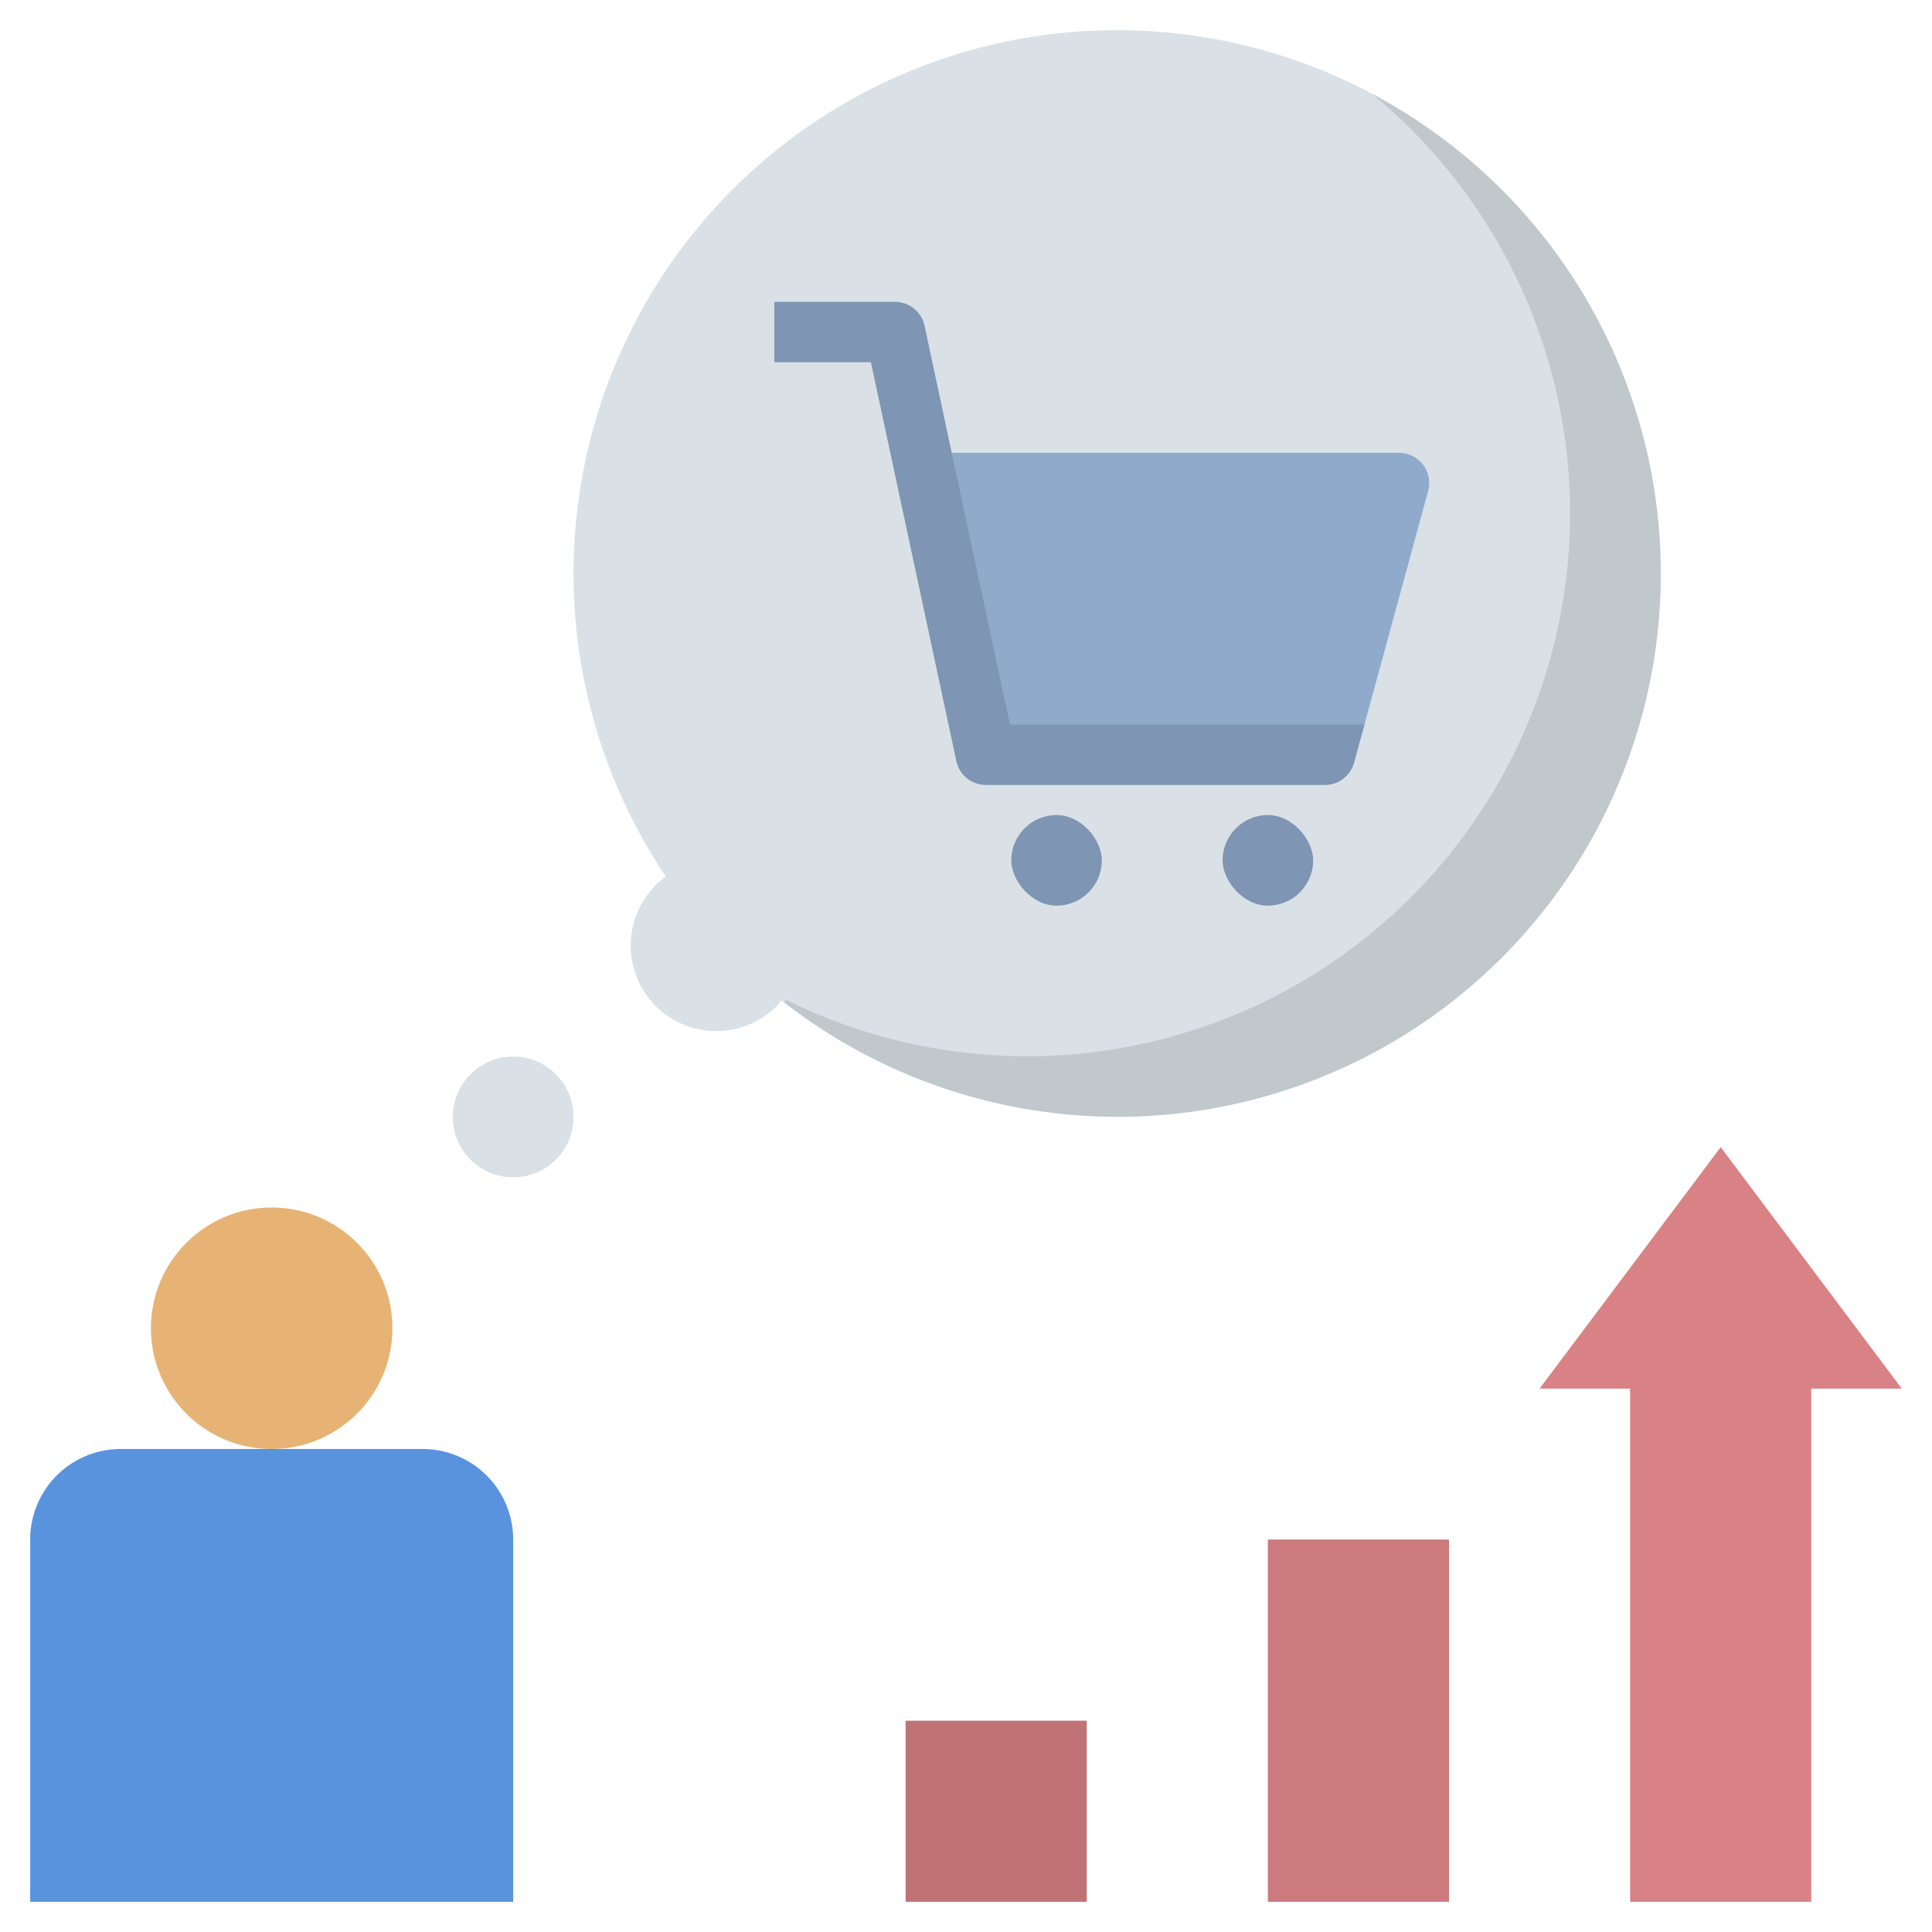 <svg id="Layer_1" height="512" viewBox="0 0 64 64" width="512" xmlns="http://www.w3.org/2000/svg" data-name="Layer 1"><path d="m37 1a18 18 0 0 0 -14.944 28.035 2.833 2.833 0 1 0 3.838 4.112 17.994 17.994 0 1 0 11.106-32.147z" fill="#d9e1e6"/><path d="m45.448 3.109a17.987 17.987 0 0 1 -19.448 29.991v.118a17.989 17.989 0 1 0 19.448-30.109z" fill="#c0c8cc"/><path d="m47.31 16.26-2.11 7.74-.348 1.265a1 1 0 0 1 -.964.735h-11.238l-2.14-11h15.84a1 1 0 0 1 .96 1.26z" fill="#90aacc"/><circle cx="17" cy="37" fill="#d9e1e6" r="2"/><path d="m1 63v-12a3 3 0 0 1 3-3h10a3 3 0 0 1 3 3v12z" fill="#5993de"/><circle cx="9" cy="44" fill="#e6b374" r="4"/><rect fill="#7e95b3" height="3" rx="1.5" width="3" x="40.5" y="27"/><rect fill="#7e95b3" height="3" rx="1.5" width="3" x="33.5" y="27"/><path d="m42 51h6v12h-6z" fill="#cc7a7d"/><path d="m30 57h6v6h-6z" fill="#bf7375"/><path d="m57 38-6 8h3v17h6v-17h3z" fill="#d98285"/><path d="m45.2 24-.348 1.265a1 1 0 0 1 -.964.735h-11.238a.994.994 0 0 1 -.97-.79l-2.83-13.21h-3.2v-2h4a1 1 0 0 1 .977.79l.9 4.21 1.93 9z" fill="#7e95b3"/></svg>